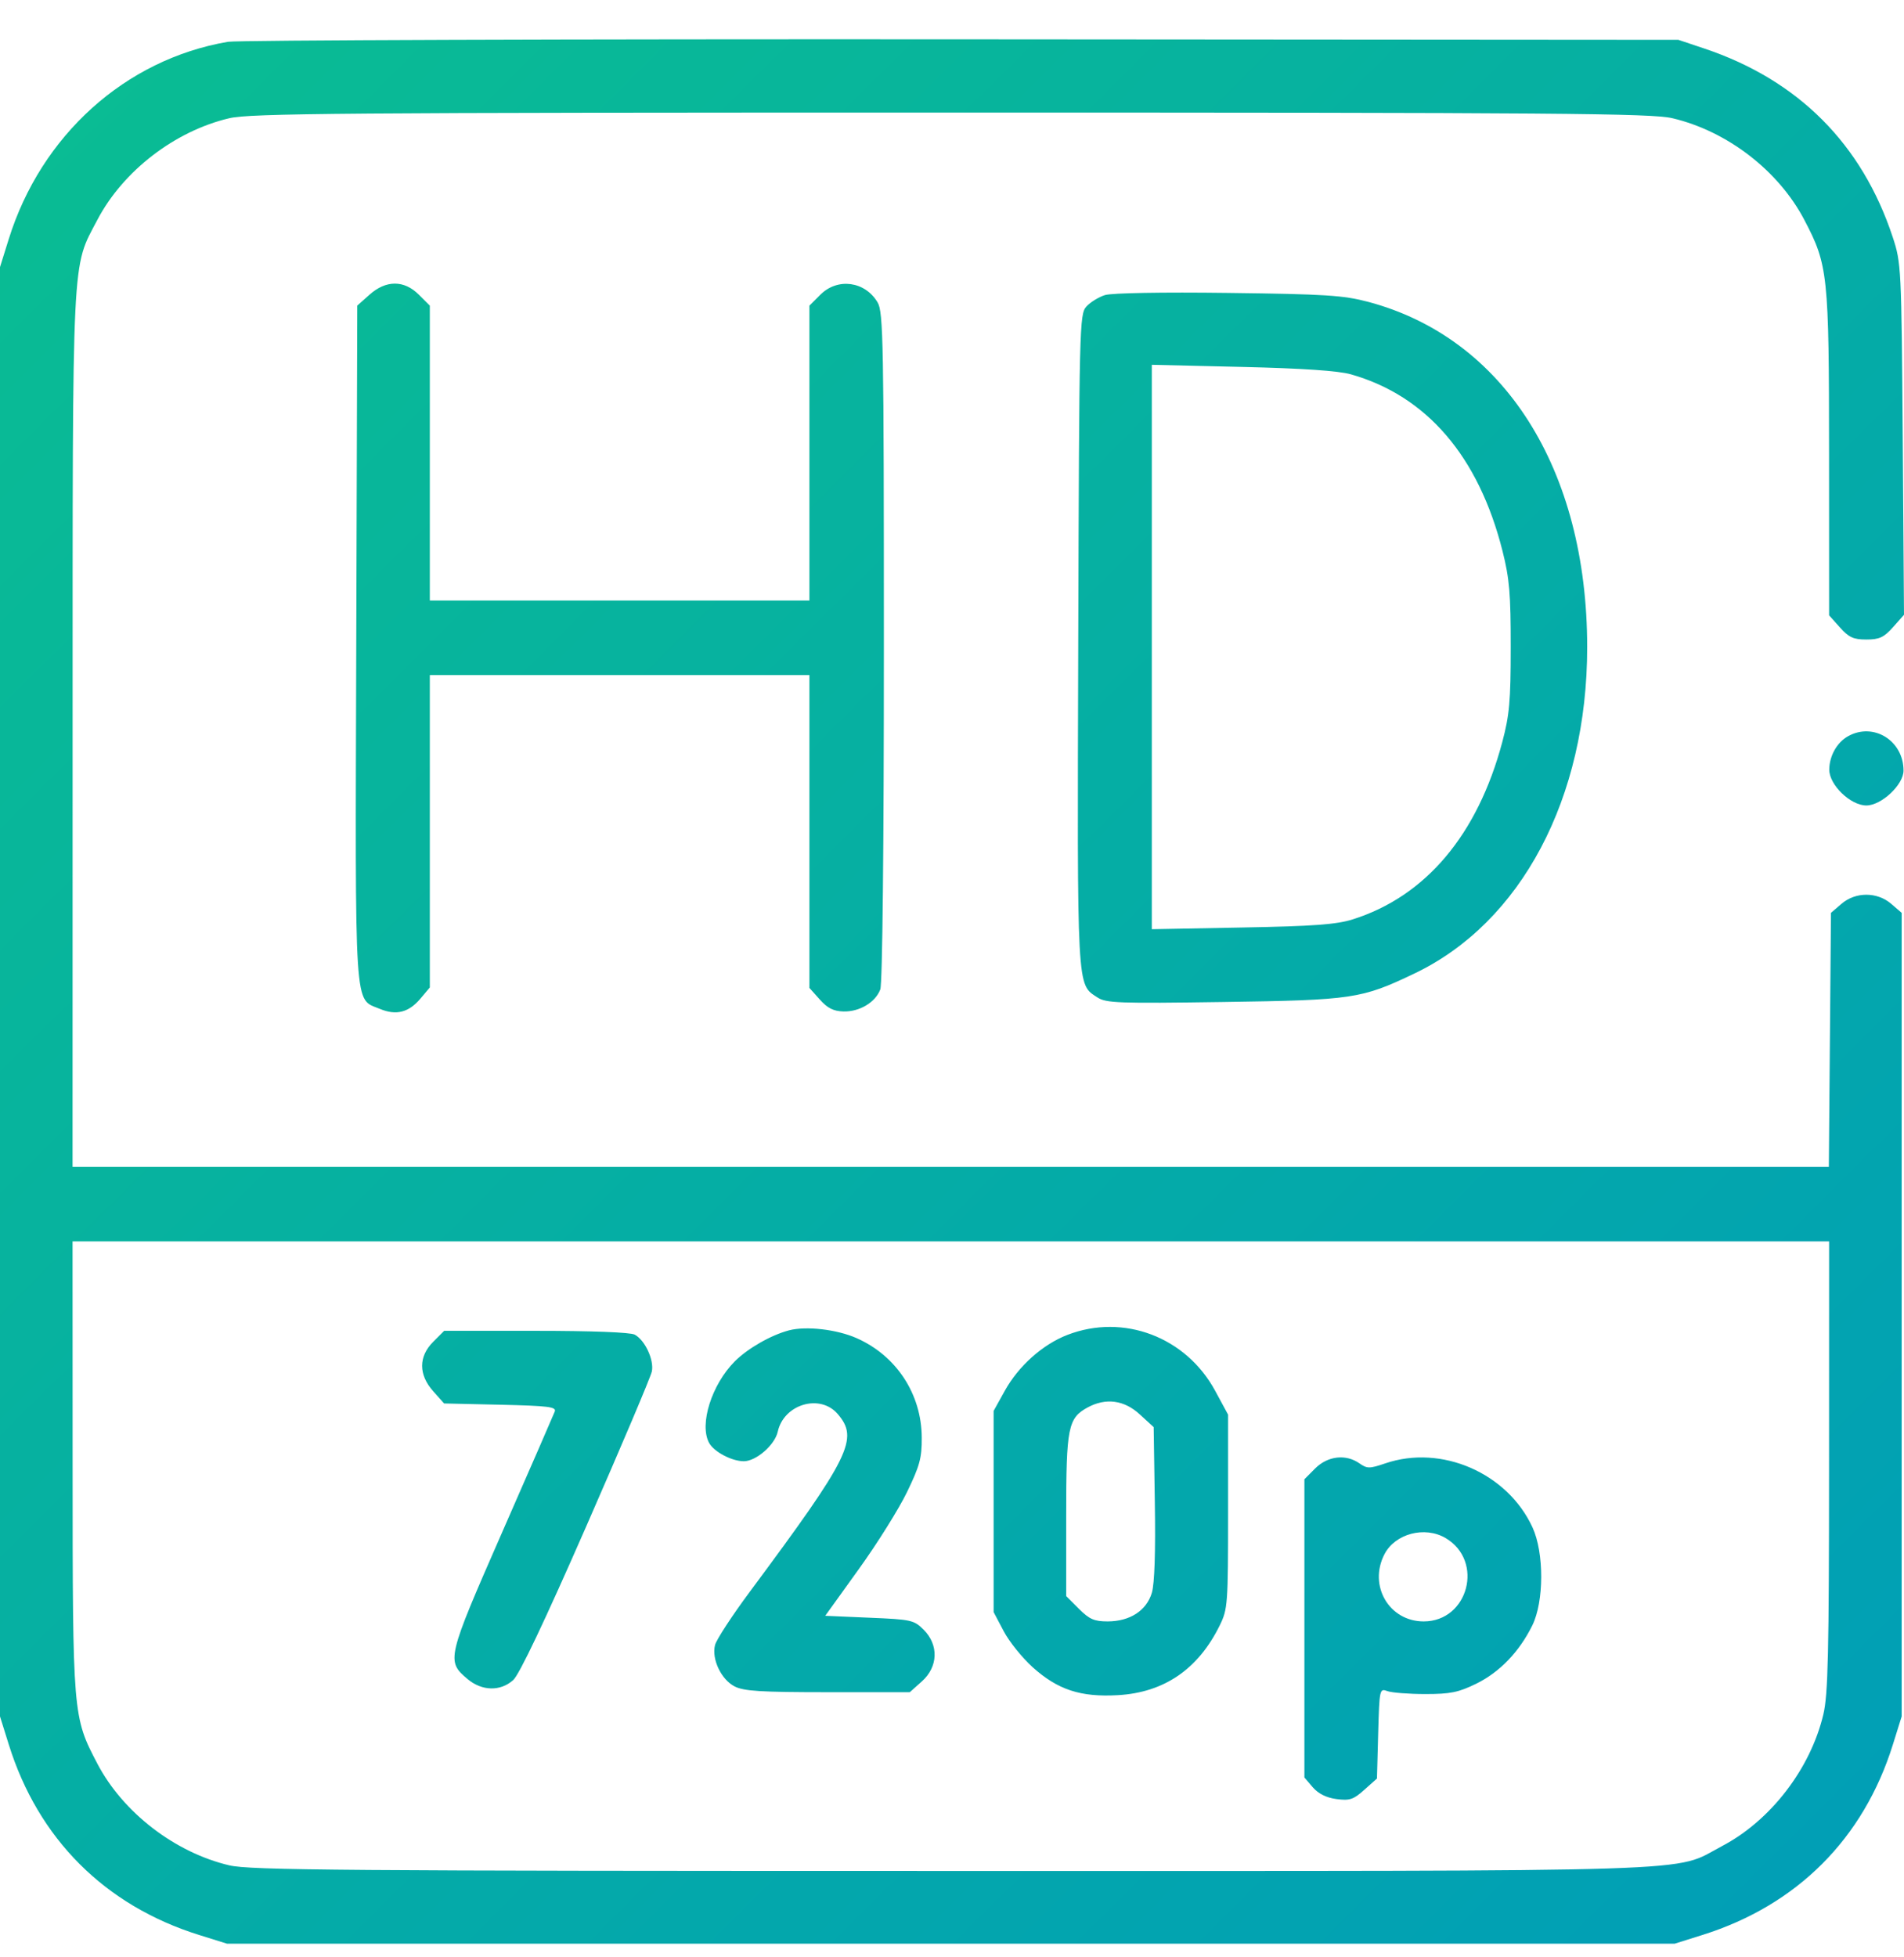 <svg width="36" height="37" viewBox="0 0 36 37" fill="none" xmlns="http://www.w3.org/2000/svg">
<path fill-rule="evenodd" clip-rule="evenodd" d="M4.311 0.79C2.373 1.12 0.778 2.555 0.165 4.521L0 5.049V18.748V32.446L0.165 32.974C0.721 34.758 1.982 36.02 3.764 36.577L4.292 36.742H17.978H31.664L32.189 36.577C33.978 36.015 35.235 34.758 35.791 32.974L35.956 32.446V24.851V17.256L35.759 17.086C35.491 16.856 35.084 16.856 34.817 17.086L34.619 17.256L34.599 19.657L34.579 22.058H17.975H1.372L1.373 13.8C1.374 4.64 1.353 5.086 1.842 4.154C2.326 3.232 3.306 2.477 4.335 2.235C4.727 2.142 6.466 2.128 17.978 2.128C29.49 2.128 31.229 2.142 31.622 2.235C32.657 2.479 33.626 3.225 34.113 4.152C34.564 5.01 34.582 5.183 34.583 8.587L34.584 11.632L34.788 11.86C34.957 12.049 35.043 12.089 35.288 12.089C35.534 12.089 35.619 12.05 35.792 11.856L36 11.622L35.976 8.301C35.952 5.051 35.947 4.968 35.788 4.486C35.206 2.721 34.001 1.514 32.227 0.918L31.734 0.753L18.189 0.743C10.739 0.738 4.494 0.759 4.311 0.79ZM6.985 5.572L6.755 5.777L6.736 12.158C6.715 19.249 6.691 18.866 7.182 19.071C7.491 19.2 7.729 19.14 7.951 18.875L8.127 18.666V15.714V12.761H11.716H15.304V15.718V18.675L15.5 18.894C15.646 19.058 15.759 19.115 15.948 19.12C16.25 19.128 16.551 18.949 16.644 18.704C16.685 18.596 16.712 16.058 16.712 12.222C16.712 6.465 16.701 5.899 16.594 5.718C16.357 5.315 15.836 5.245 15.51 5.572L15.304 5.778V8.565V11.352H11.716H8.127V8.565V5.778L7.921 5.572C7.641 5.291 7.299 5.291 6.985 5.572ZM20.892 5.578C20.773 5.615 20.615 5.713 20.541 5.795C20.41 5.939 20.405 6.144 20.387 12.099C20.367 18.784 20.357 18.597 20.75 18.855C20.913 18.962 21.154 18.97 23.131 18.941C25.579 18.905 25.741 18.881 26.738 18.405C28.763 17.441 30.01 15.088 30.01 12.233C30.009 8.866 28.437 6.389 25.869 5.706C25.4 5.582 25.061 5.56 23.22 5.537C21.981 5.521 21.02 5.538 20.892 5.578ZM25.542 7.076C26.976 7.483 27.957 8.626 28.409 10.416C28.54 10.936 28.565 11.227 28.564 12.233C28.564 13.254 28.54 13.518 28.404 14.029C27.937 15.781 26.956 16.944 25.577 17.379C25.27 17.476 24.841 17.508 23.484 17.533L21.778 17.565V12.23V6.896L23.484 6.936C24.633 6.963 25.305 7.009 25.542 7.076ZM34.944 13.916C34.733 14.033 34.59 14.286 34.587 14.546C34.583 14.834 34.988 15.226 35.288 15.226C35.573 15.226 35.991 14.834 35.991 14.567C35.991 14.001 35.425 13.649 34.944 13.916ZM34.583 27.71C34.582 31.243 34.564 32.028 34.476 32.404C34.233 33.433 33.48 34.414 32.558 34.898C31.607 35.399 32.605 35.367 17.978 35.367C6.466 35.367 4.727 35.353 4.335 35.261C3.306 35.018 2.326 34.263 1.842 33.341C1.376 32.453 1.374 32.432 1.373 27.71L1.372 23.466H17.978H34.584L34.583 27.71ZM14.917 25.148C14.575 25.239 14.141 25.487 13.894 25.733C13.456 26.172 13.219 26.922 13.406 27.273C13.497 27.443 13.835 27.622 14.064 27.622C14.296 27.622 14.65 27.314 14.705 27.065C14.819 26.543 15.505 26.34 15.839 26.729C16.242 27.198 16.079 27.529 14.173 30.095C13.838 30.546 13.544 30.997 13.519 31.098C13.453 31.362 13.635 31.747 13.888 31.878C14.062 31.968 14.382 31.988 15.652 31.988H17.202L17.43 31.784C17.738 31.509 17.753 31.097 17.465 30.808C17.281 30.624 17.232 30.613 16.437 30.58L15.603 30.544L16.236 29.664C16.585 29.18 16.996 28.523 17.15 28.204C17.39 27.709 17.431 27.559 17.428 27.173C17.424 26.352 16.948 25.627 16.196 25.295C15.82 25.129 15.242 25.063 14.917 25.148ZM20.184 25.233C19.714 25.414 19.257 25.822 18.996 26.294L18.787 26.671V28.572V30.474L18.977 30.834C19.081 31.032 19.328 31.338 19.524 31.515C20 31.943 20.433 32.085 21.138 32.044C22.011 31.994 22.655 31.553 23.062 30.726C23.214 30.416 23.22 30.33 23.22 28.572V26.741L22.976 26.291C22.425 25.273 21.243 24.825 20.184 25.233ZM8.192 25.363C7.911 25.643 7.911 25.986 8.192 26.3L8.397 26.53L9.463 26.554C10.371 26.575 10.524 26.594 10.489 26.683C10.467 26.74 10.02 27.768 9.494 28.966C8.446 31.356 8.436 31.399 8.841 31.74C9.112 31.968 9.462 31.976 9.703 31.759C9.819 31.656 10.299 30.645 11.084 28.854C11.746 27.343 12.305 26.025 12.325 25.924C12.369 25.707 12.195 25.333 12.001 25.229C11.919 25.185 11.186 25.157 10.132 25.157H8.398L8.192 25.363ZM21.55 26.736L21.813 26.977L21.835 28.408C21.85 29.33 21.83 29.935 21.779 30.108C21.679 30.445 21.365 30.649 20.944 30.65C20.689 30.65 20.598 30.61 20.399 30.411L20.159 30.171V28.646C20.159 26.979 20.194 26.807 20.565 26.605C20.908 26.419 21.255 26.465 21.55 26.736ZM24.868 27.757L24.663 27.963V30.782V33.6L24.821 33.785C24.927 33.907 25.076 33.982 25.268 34.008C25.519 34.041 25.589 34.019 25.796 33.833L26.035 33.62L26.058 32.766C26.082 31.924 26.084 31.913 26.234 31.968C26.318 31.998 26.64 32.023 26.95 32.023C27.424 32.023 27.576 31.992 27.915 31.826C28.357 31.608 28.727 31.223 28.972 30.726C29.195 30.274 29.197 29.353 28.976 28.873C28.503 27.844 27.253 27.3 26.191 27.663C25.893 27.764 25.85 27.764 25.705 27.663C25.448 27.482 25.105 27.521 24.868 27.757ZM27.334 29.075C28.065 29.508 27.763 30.65 26.918 30.65C26.265 30.65 25.87 29.974 26.176 29.381C26.378 28.99 26.939 28.842 27.334 29.075Z" fill="url(#paint0_linear_677_3019)"/>
<defs>
<linearGradient id="paint0_linear_677_3019" x1="0" y1="0.742" x2="36.72" y2="37.642" gradientUnits="userSpaceOnUse">
<stop stop-color="#0ABD92"/>
<stop offset="1" stop-color="#009DB8"/>
</linearGradient>
</defs>
</svg>
